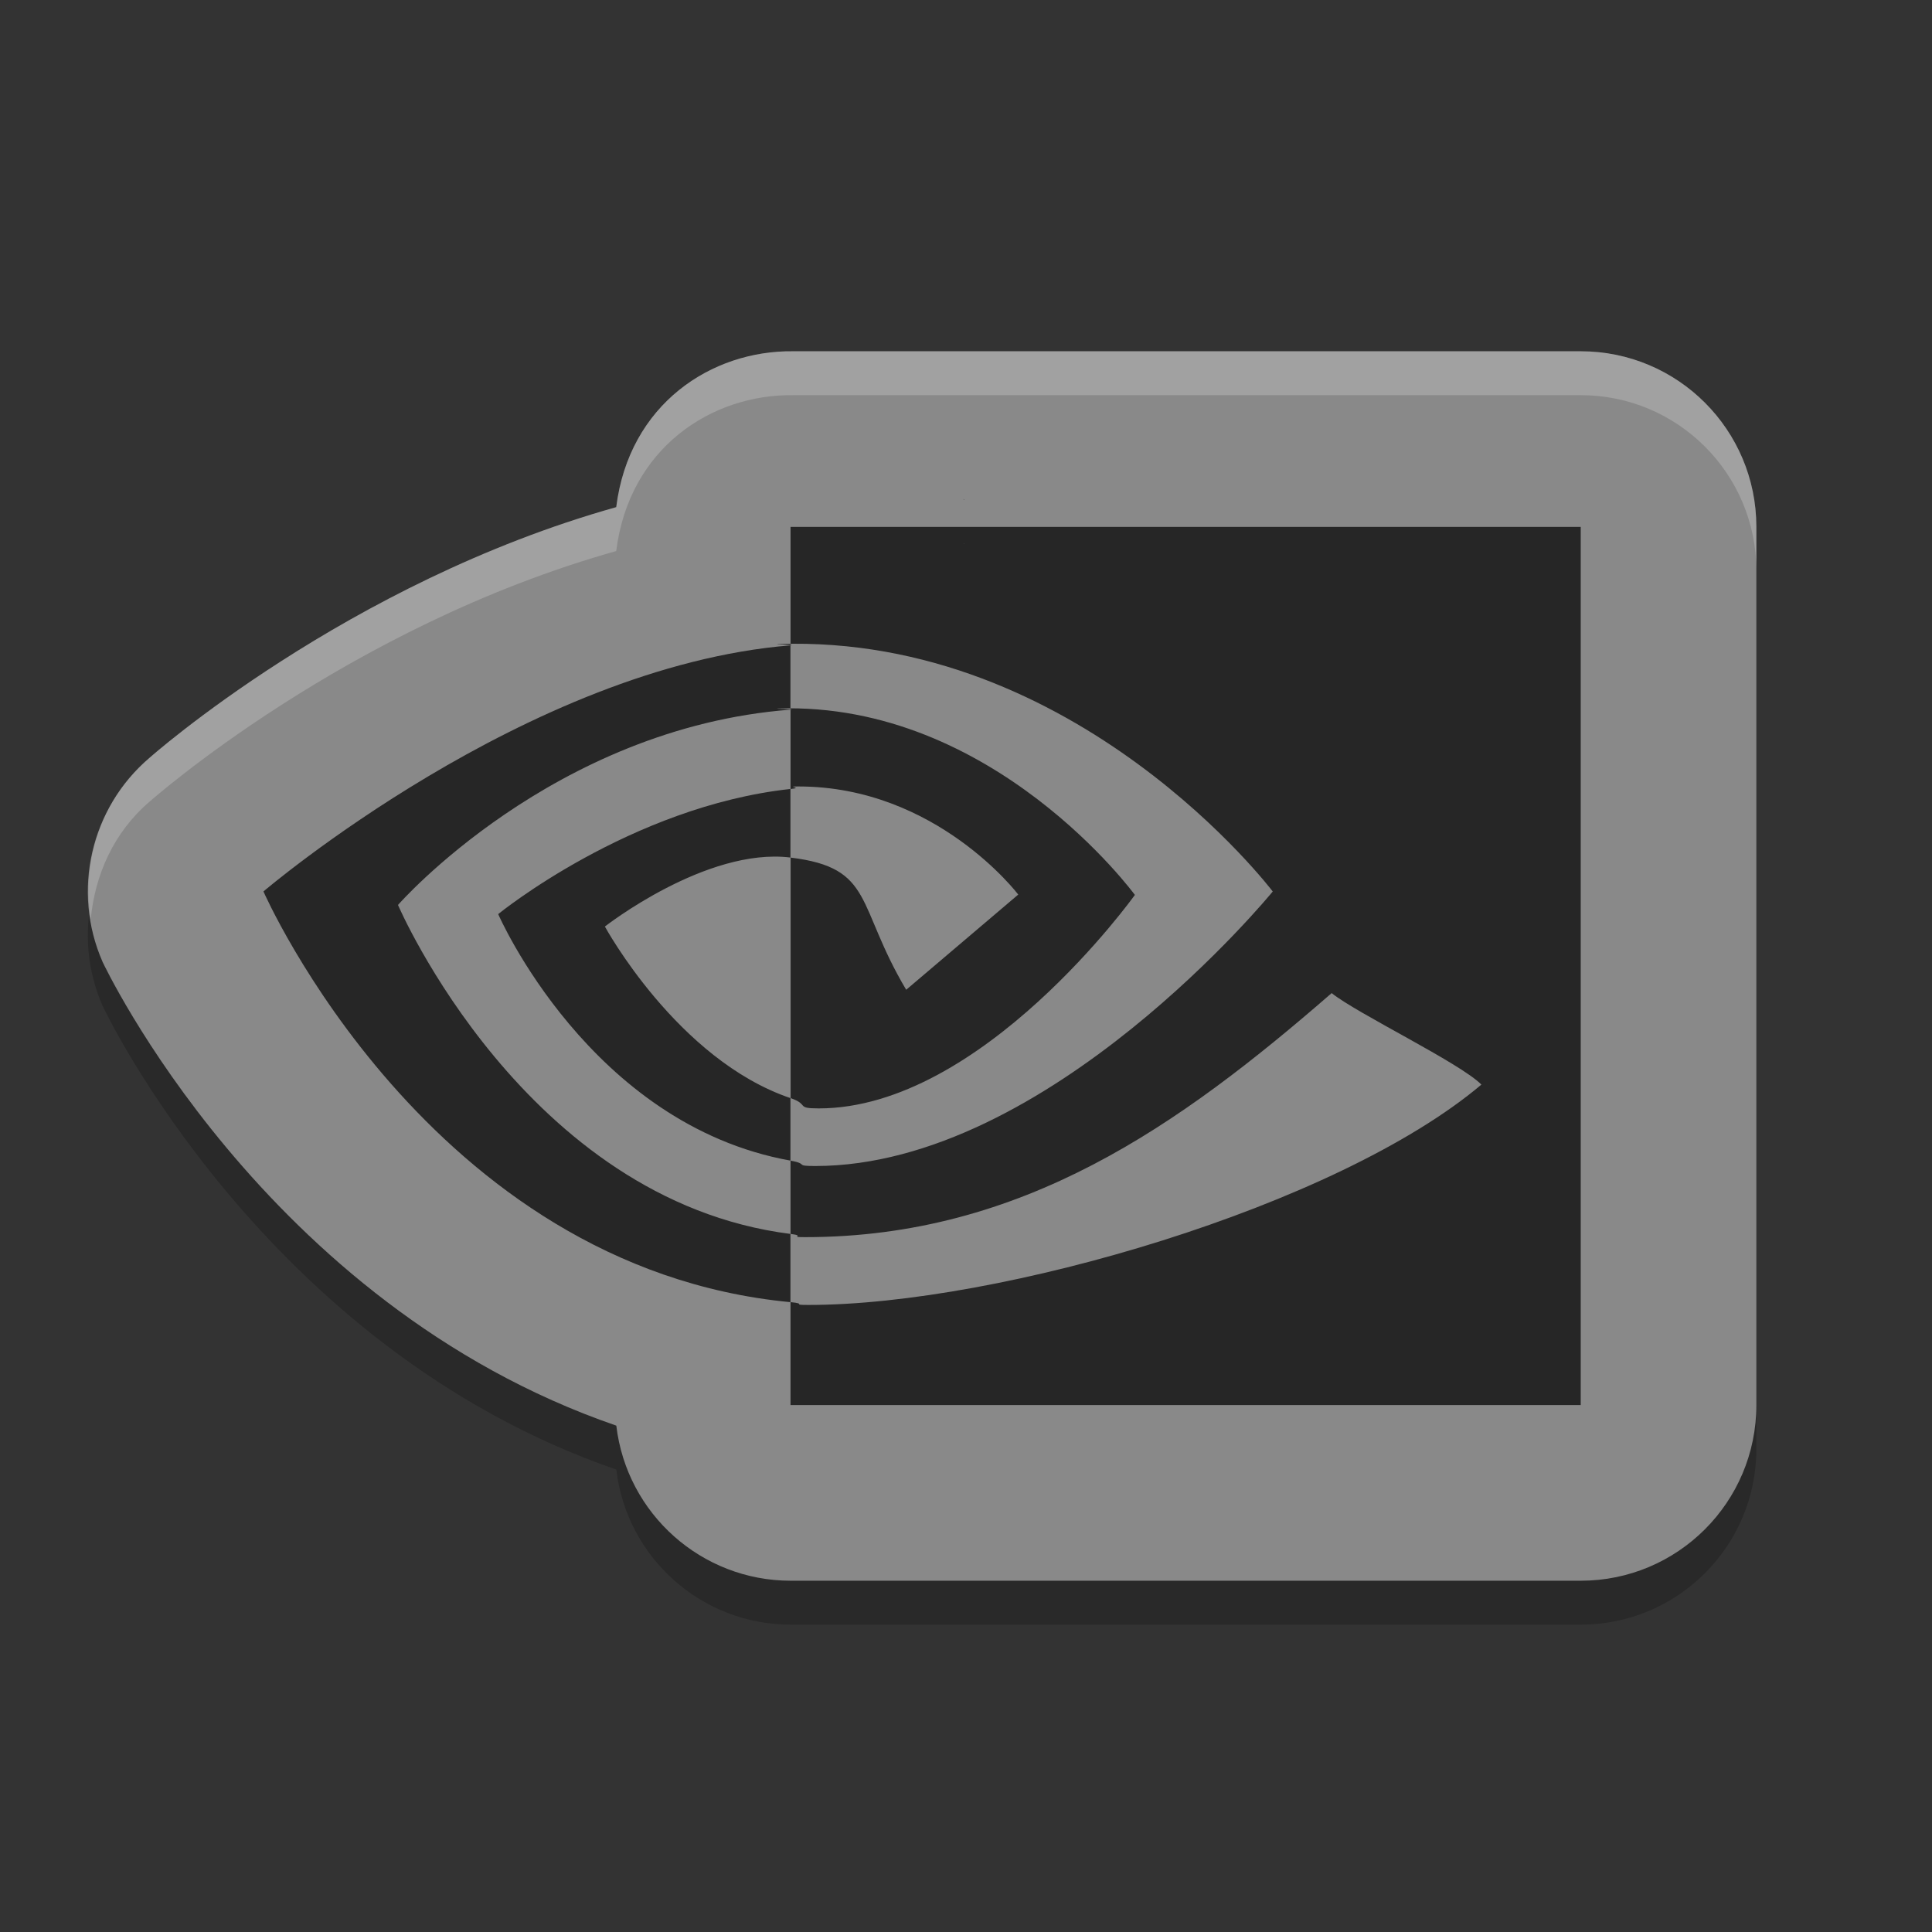<svg xmlns="http://www.w3.org/2000/svg" width="22" height="22" version="1">
 <rect width="100%" height="100%" fill="#333333" stroke="none"/>
 <path style="opacity:0.2" d="M 9.033,4.5 C 8.102,4.488 7.164,5.101 7.017,6.275 3.943,7.138 1.703,9.129 1.703,9.129 c -0.671,0.572 -0.889,1.516 -0.535,2.324 0,0 1.822,3.894 5.85,5.281 0.119,1.006 0.971,1.765 1.984,1.766 h 8.998 c 1.105,-1.1e-4 2,-0.895 2,-2 v -10 c -1.1e-4,-1.105 -0.895,-2 -2,-2 z m 1.939,1.684 0.01,0.008 c -0.003,-6.42e-4 -0.005,-0.001 -0.008,-0.002 -3.59e-4,-0.002 -0.002,-0.004 -0.002,-0.006 z"/>
 <path style="fill:#898989" d="M 9.033,4 C 8.102,3.988 7.164,4.601 7.017,5.775 3.943,6.638 1.703,8.629 1.703,8.629 1.032,9.201 0.814,10.145 1.168,10.953 c 0,0 1.822,3.894 5.85,5.281 0.119,1.006 0.971,1.765 1.984,1.766 h 8.998 c 1.105,-1.1e-4 2,-0.895 2,-2 V 6 c -1.1e-4,-1.105 -0.895,-2 -2,-2 z m 1.939,1.684 0.01,0.008 c -0.003,-6.42e-4 -0.005,-0.001 -0.008,-0.002 -3.59e-4,-0.002 -0.002,-0.004 -0.002,-0.006 z"/>
 <path style="fill:#262626" d="m 4.532,10.305 c 0,0 1.761,-2.016 4.469,-2.224 V 7.349 c -3,0.242 -6.001,2.802 -6.001,2.802 0,0 1.876,4.284 6.001,4.677 v -0.777 c -3.027,-0.384 -4.469,-3.746 -4.469,-3.746 z m 4.469,2.199 v 0.712 c -2.288,-0.411 -3.328,-2.807 -3.328,-2.807 0,0 1.503,-1.226 3.328,-1.425 V 9.765 c -0.001,0 -0.002,-4.05e-4 -0.003,-4.05e-4 -0.958,-0.116 -2.11,0.786 -2.11,0.786 0,0 0.824,1.517 2.114,1.954 m 0,-6.504 v 1.349 c 0.088,-0.007 -0.229,-0.013 -0.14,-0.016 3.41,-0.116 5.631,2.818 5.631,2.818 0,0 -2.552,3.126 -5.21,3.126 -0.244,0 -0.067,-0.023 -0.281,-0.061 v 0.834 c 0.183,0.023 -0.031,0.037 0.167,0.037 2.474,0 4.263,-1.273 5.995,-2.779 0.287,0.232 1.463,0.796 1.705,1.042 -1.647,1.389 -5.486,2.509 -7.662,2.509 -0.21,0 -0.007,-0.013 -0.205,-0.032 v 1.172 h 8.998 v -10 H 9.002 Z m 0,2.984 v -0.903 c 0.087,-0.005 -0.23,-0.011 -0.14,-0.014 2.452,-0.078 4.061,2.123 4.061,2.123 0,0 -1.738,2.431 -3.6,2.431 -0.268,0 -0.104,-0.043 -0.32,-0.117 v -2.739 c 0.955,0.116 0.742,0.541 1.316,1.505 l 1.276,-1.084 c 0,0 -0.932,-1.231 -2.502,-1.231 -0.171,0 0.071,0.012 -0.09,0.029"/>
 <path style="opacity:0.2;fill:#ffffff" d="M 9.033,4 C 8.102,3.988 7.164,4.601 7.017,5.775 3.943,6.638 1.703,8.629 1.703,8.629 1.162,9.09 0.923,9.792 1.033,10.471 1.08,9.963 1.296,9.476 1.703,9.129 c 0,0 2.24,-1.991 5.314,-2.854 C 7.164,5.101 8.102,4.488 9.033,4.5 h 8.967 c 1.105,1.104e-4 2,0.895 2,2 V 6 c -1.1e-4,-1.105 -0.895,-2 -2,-2 z m 1.939,2.184 c 4e-4,0.002 0.002,0.004 0.002,0.006 0.003,6.4e-4 0.005,0.001 0.008,0.002 z"/>
</svg>
